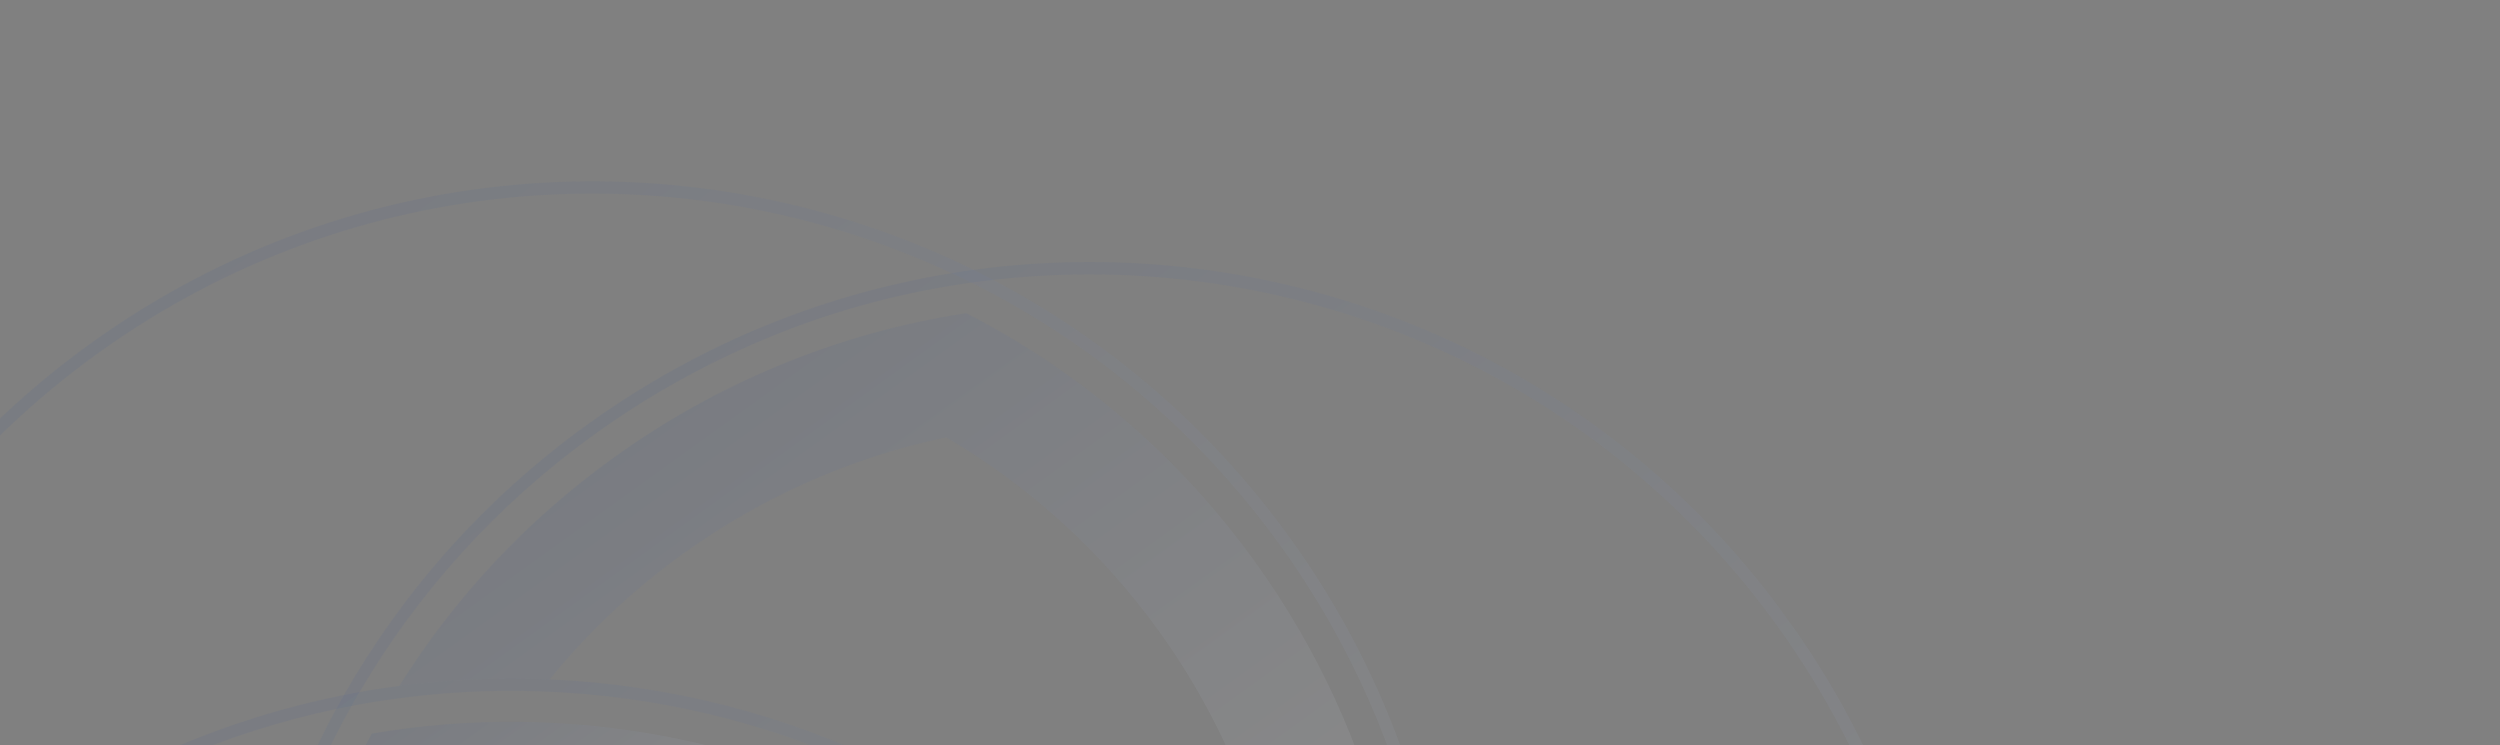 <svg width="681" height="203" viewBox="0 0 681 203" fill="none" xmlns="http://www.w3.org/2000/svg">
<rect x="0" y="0" width="681" height="203" fill="#808080" stroke="none"/>
<g clip-path="url(#clip0_1358_20185)">
<path fill-rule="evenodd" clip-rule="evenodd" d="M-28.399 420.36C-8.167 448.438 17.141 470.702 45.364 486.798C46.584 487.51 47.868 488.212 49.135 488.891C52.345 490.646 55.608 492.327 58.884 493.928C71.208 499.939 83.985 504.81 97.111 508.545C128.209 517.441 161.038 519.854 193.339 515.397C195.249 515.152 197.183 514.891 199.073 514.519C203.984 513.775 208.87 512.801 213.72 511.677C231.587 507.61 249.145 501.396 266 492.929C277.116 487.396 287.925 480.846 298.332 473.347C308.763 465.832 318.356 457.646 327.147 448.836C340.513 435.527 351.965 420.838 361.501 405.159L361.524 405.142C364.102 400.915 366.55 396.605 368.803 392.222C369.72 390.5 370.574 388.789 371.451 387.06C385.838 357.841 393.957 325.959 395.384 293.628C395.995 279.994 395.418 266.333 393.641 252.722C393.159 249.108 392.597 245.481 391.948 241.881C391.712 240.424 391.446 239.024 391.14 237.617C384.803 205.752 371.695 174.698 351.463 146.619C343.746 135.909 335.312 126.069 326.248 117.073C312.879 103.821 298.217 92.456 282.583 83.029C278.56 80.587 274.487 78.322 270.338 76.148C268.639 75.214 266.888 74.354 265.16 73.477C189.954 36.551 97.347 41.203 24.658 93.578C-48.053 145.97 -81.777 232.344 -70.426 315.35C-70.164 317.283 -69.879 319.2 -69.531 321.107C-68.822 325.725 -67.922 330.311 -66.879 334.901C-62.909 352.732 -56.752 370.26 -48.406 387.096L-48.389 387.119C-42.764 398.558 -36.099 409.673 -28.399 420.36ZM-25.768 418.464C-34.257 406.683 -41.45 394.393 -47.43 381.724C-55.369 364.914 -61.102 347.433 -64.719 329.701C-65.641 325.131 -66.454 320.517 -67.061 315.896C-67.369 313.996 -67.614 312.085 -67.795 310.165C-77.067 229.799 -43.686 146.926 26.604 96.279C96.871 45.649 186.043 40.254 259.326 74.462C261.067 75.258 262.802 76.095 264.513 76.949C268.699 79.027 272.824 81.218 276.844 83.557C292.503 92.576 307.254 103.524 320.687 116.375C330.835 126.041 340.25 136.801 348.756 148.605C368.115 175.473 380.861 205.091 387.298 235.575C387.604 236.981 387.887 238.405 388.153 239.805C388.848 243.371 389.457 246.965 389.946 250.539C391.886 264.032 392.619 277.616 392.148 291.149C391.122 322.271 383.807 353.009 370.527 381.36C369.746 383.124 368.91 384.859 368.033 386.588C365.859 390.983 363.532 395.313 361.051 399.577C351.938 415.303 340.887 430.057 327.892 443.488L327.869 443.505C318.392 453.375 307.885 462.503 296.383 470.79C284.905 479.06 272.905 486.116 260.576 492.028C243.729 500.064 226.212 505.894 208.427 509.584C203.574 510.604 198.73 511.442 193.856 512.089C191.939 512.374 190.028 512.618 188.124 512.823C157.011 516.424 125.538 513.635 95.691 504.758C82.705 500.922 70.051 495.927 57.866 489.816C54.59 488.214 51.374 486.5 48.211 484.711C46.967 484.016 45.706 483.297 44.509 482.568L44.492 482.545C17.652 466.797 -6.409 445.332 -25.768 418.464Z" fill="url(#paint0_linear_1358_20185)" fill-opacity="0.75"/>
<path fill-rule="evenodd" clip-rule="evenodd" d="M85.036 577.797C92.736 588.483 101.17 598.323 110.235 607.319C123.563 620.565 138.225 631.93 153.86 641.357C157.883 643.799 161.972 646.087 166.121 648.261C167.843 649.178 169.588 650.079 171.38 650.945L171.403 650.928C246.525 687.985 339.133 683.332 411.845 630.941C484.556 578.549 518.28 492.175 506.929 409.169L506.952 409.152C506.697 407.179 506.412 405.262 506.047 403.332C505.337 398.714 504.421 394.104 503.378 389.515L503.401 389.498C499.425 371.707 493.268 354.179 484.921 337.343C479.273 325.921 472.592 314.783 464.892 304.096C444.677 276.04 419.368 253.777 391.146 237.681C389.909 236.945 388.625 236.243 387.358 235.565C384.171 233.793 380.908 232.112 377.609 230.528C365.284 224.517 352.467 219.639 339.342 215.904C308.26 207.032 275.448 204.642 243.177 209.042L243.16 209.019C241.227 209.28 239.31 209.565 237.403 209.913L237.386 209.89C232.509 210.68 227.629 211.615 222.78 212.739C204.929 216.829 187.394 223.026 170.522 231.469L170.499 231.486C159.359 237.036 148.558 243.546 138.127 251.062C127.72 258.561 118.103 266.764 109.319 275.533C95.953 288.842 84.501 303.531 74.988 319.193C72.387 323.437 69.939 327.747 67.639 332.164L67.656 332.187C66.722 333.885 65.845 335.614 65.008 337.349C50.597 366.585 42.496 398.49 41.075 430.781C40.464 444.415 41.057 458.1 42.858 471.693C43.317 475.324 43.879 478.951 44.551 482.535L44.568 482.558C44.81 483.975 45.07 485.415 45.359 486.798C51.696 518.664 64.804 549.718 85.036 577.797ZM115.685 608.061C105.561 598.378 96.179 587.665 87.69 575.884C68.331 549.016 55.585 519.399 49.148 488.914C48.858 487.531 48.536 486.101 48.286 484.724C47.591 481.158 46.983 477.564 46.477 473.967L46.461 473.943C44.52 460.451 43.787 446.866 44.281 433.317C45.307 402.195 52.623 371.457 65.903 343.106L65.886 343.083C66.683 341.342 67.52 339.607 68.39 337.918L68.373 337.895C70.547 333.499 72.921 329.136 75.385 324.849C84.514 309.146 95.565 294.392 108.52 280.954L108.503 280.931C117.997 271.084 128.504 261.957 140.006 253.67C151.508 245.382 163.508 238.327 175.854 232.438L175.877 232.421C192.724 224.385 210.217 218.572 228.002 214.882C232.832 213.878 237.676 213.041 242.557 212.354L242.574 212.377C244.474 212.069 246.401 211.847 248.305 211.643C279.395 208.058 310.868 210.847 340.698 219.701C353.661 223.554 366.339 228.533 378.523 234.644C381.776 236.262 384.992 237.976 388.155 239.765C389.399 240.46 390.66 241.179 391.897 241.914C418.737 257.663 442.821 279.111 462.181 305.979C470.686 317.783 477.913 330.12 483.87 342.805C491.792 359.592 497.532 377.033 501.131 394.742C502.054 399.312 502.85 403.902 503.497 408.53C503.781 410.447 504.043 412.38 504.264 414.308L504.241 414.324C513.496 494.667 480.155 577.547 409.888 628.177C339.598 678.823 250.426 684.219 177.127 649.987L177.104 650.004C175.346 649.184 173.571 648.341 171.842 647.464C167.657 645.386 163.555 643.178 159.512 640.856C143.829 631.854 129.102 620.889 115.685 608.061Z" fill="url(#paint1_linear_1358_20185)" fill-opacity="0.75"/>
<path fill-rule="evenodd" clip-rule="evenodd" d="M107.062 442.342C114.561 452.749 122.78 462.39 131.574 471.157C144.866 484.499 159.555 495.951 175.193 505.481C179.46 508.065 183.794 510.496 188.187 512.813C189.892 513.707 191.597 514.6 193.355 515.42C222.568 529.848 254.473 537.95 286.788 539.354C300.421 539.965 314.083 539.388 327.693 537.611C331.324 537.152 334.935 536.567 338.535 535.918C339.968 535.698 341.392 535.416 342.798 535.11C374.664 528.773 405.718 515.665 433.773 495.45C444.483 487.733 454.3 479.315 463.32 470.234L463.343 470.218C476.548 456.883 487.913 442.221 497.34 426.586C499.782 422.563 502.047 418.49 504.245 414.325L504.268 414.308C505.185 412.586 506.062 410.858 506.922 409.106L506.945 409.089C543.968 333.92 539.299 241.289 486.924 168.601C434.532 95.889 348.175 62.189 265.152 73.517C263.179 73.772 261.262 74.057 259.355 74.405C254.737 75.115 250.128 76.031 245.538 77.074C227.707 81.044 210.219 87.208 193.39 95.514C181.944 101.179 170.806 107.86 160.119 115.56C132.064 135.775 109.801 161.084 93.704 189.306C92.986 190.567 92.267 191.827 91.595 193.055C89.84 196.264 88.175 199.55 86.574 202.826C80.58 215.174 75.686 227.968 71.951 241.094C63.055 272.192 60.665 305.004 65.082 337.298C65.327 339.209 65.612 341.126 65.943 343.009L65.96 343.033C66.744 347.95 67.661 352.807 68.785 357.656L68.802 357.679C72.892 375.53 79.113 393.048 87.539 409.897C93.037 421.109 99.546 431.911 107.062 442.342ZM136.978 471.932C127.107 462.455 117.963 451.924 109.693 440.446C101.422 428.968 94.35 416.944 88.461 404.599L88.445 404.575C80.409 387.728 74.589 370.275 70.922 352.473C69.925 347.603 69.064 342.776 68.417 337.902L68.4 337.878C68.132 335.985 67.904 334.097 67.683 332.17L67.666 332.147C64.065 301.034 66.871 269.584 75.708 239.73C79.544 226.744 84.539 214.09 90.65 201.905C92.268 198.653 93.983 195.437 95.771 192.273C96.467 191.029 97.186 189.769 97.915 188.572C113.669 161.692 135.134 137.631 162.002 118.271C173.783 109.783 186.096 102.573 198.782 96.616C215.552 88.67 232.992 82.931 250.718 79.355C255.288 78.432 259.919 77.642 264.506 76.989C266.44 76.728 268.374 76.466 270.318 76.268C350.683 66.996 433.563 100.337 484.21 170.627C534.857 240.917 540.259 330.049 506.027 403.348C505.207 405.107 504.364 406.881 503.487 408.61C501.45 412.802 499.241 416.904 496.879 420.94C487.86 436.6 476.896 451.327 464.067 464.744C454.378 474.908 443.619 484.323 431.838 492.812C404.97 512.172 375.352 524.917 344.891 531.338C343.484 531.644 342.061 531.927 340.661 532.193C337.095 532.888 333.524 533.48 329.927 533.985C316.451 535.949 302.85 536.659 289.334 536.211C258.211 535.185 227.433 527.863 199.083 514.583C197.342 513.786 195.607 512.949 193.918 512.079C189.523 509.905 185.153 507.571 180.889 505.09C165.186 495.961 150.415 484.887 136.978 471.932Z" fill="url(#paint2_linear_1358_20185)" fill-opacity="0.75"/>
<path fill-rule="evenodd" clip-rule="evenodd" d="M367.734 366.783C378.185 340.789 383.642 313.018 383.826 285.049C383.965 271.791 382.906 258.441 380.626 245.264C368.831 238.907 356.52 233.7 343.906 229.596C317.309 220.959 289.222 217.322 261.297 219.015C276.958 228.528 291.647 239.98 304.956 253.345C320.729 255.846 336.16 260.326 350.848 266.72C352.242 282.694 351.584 298.766 348.97 314.479C357.436 331.334 363.65 348.892 367.734 366.783Z" fill="url(#paint3_linear_1358_20185)" fill-opacity="0.75"/>
<path fill-rule="evenodd" clip-rule="evenodd" d="M108.757 186.879C122.373 185.061 136.058 184.468 149.685 185.119C160.014 172.406 172.146 160.87 186.046 150.855C208.164 134.917 232.584 124.432 257.725 119.121C279.893 132.116 299.738 149.792 315.676 171.91C325.691 185.81 333.525 200.609 339.323 215.921C352.448 219.656 365.242 224.551 377.59 230.544C371.003 203.387 359.181 177.065 341.885 153.06C331.669 138.881 320.108 126.272 307.442 115.272C293.789 103.393 278.929 93.373 263.177 85.305C245.721 87.979 228.477 92.764 211.805 99.718C196.326 106.167 181.329 114.462 167.173 124.662C143.152 141.935 123.584 163.179 108.757 186.879Z" fill="url(#paint4_linear_1358_20185)" fill-opacity="0.75"/>
<path fill-rule="evenodd" clip-rule="evenodd" d="M-50.424 555.815C1.951 628.503 88.325 662.227 171.365 650.922L171.388 650.905C173.322 650.644 175.215 650.376 177.122 650.027L177.145 650.011C181.746 649.278 186.349 648.401 190.939 647.358C208.77 643.388 226.275 637.248 243.134 628.885L243.157 628.868C254.58 623.22 265.694 616.556 276.404 608.839C304.46 588.623 326.723 563.315 342.819 535.093C343.555 533.855 344.257 532.571 344.936 531.304C346.69 528.095 348.388 524.855 349.996 521.539C356.007 509.215 360.861 496.414 364.596 483.288C373.492 452.19 375.882 419.378 371.465 387.084C371.203 385.15 370.919 383.233 370.587 381.35C369.82 376.455 368.879 371.616 367.755 366.766L367.738 366.743C363.671 348.876 357.44 331.294 348.974 314.439C343.441 303.323 336.914 292.498 329.415 282.091C321.916 271.683 313.73 262.089 304.96 253.305C291.628 239.956 276.946 228.465 261.301 218.975C257.057 216.374 252.763 213.949 248.347 211.649C246.642 210.755 244.914 209.879 243.202 209.025L243.185 209.002C213.949 194.591 182.044 186.489 149.752 185.068C136.119 184.457 122.434 185.051 108.824 186.828C105.21 187.31 101.566 187.849 97.982 188.521C96.566 188.764 95.125 189.023 93.742 189.313C61.876 195.649 30.823 208.757 2.767 228.973C-7.943 236.69 -17.783 245.124 -26.779 254.188C-40.031 267.556 -51.396 282.218 -60.823 297.853C-63.265 301.876 -65.546 305.925 -67.704 310.098C-68.615 311.779 -69.498 313.548 -70.375 315.276C-107.468 390.495 -102.815 483.103 -50.424 555.815ZM-47.723 553.869C-98.37 483.578 -103.765 394.407 -69.534 321.107C-68.754 319.343 -67.917 317.608 -67.023 315.903C-64.986 311.711 -62.777 307.609 -60.432 303.549C-51.39 287.873 -40.419 273.106 -27.567 259.672C-17.885 249.547 -7.171 240.166 4.61 231.677C31.478 212.318 61.095 199.572 91.58 193.134C92.963 192.845 94.386 192.562 95.786 192.296C99.376 191.584 102.946 190.993 106.561 190.511C120.053 188.57 133.638 187.837 147.187 188.331C178.286 189.374 209.024 196.69 237.381 209.93L237.398 209.953C239.163 210.733 240.874 211.587 242.586 212.44L242.602 212.464C246.998 214.637 251.368 216.971 255.632 219.452L255.648 219.475C271.375 228.588 286.146 239.662 299.583 252.617C309.43 262.111 318.581 272.601 326.851 284.079C335.139 295.581 342.194 307.581 348.083 319.927C356.135 336.797 361.966 354.314 365.632 372.116C366.636 376.946 367.473 381.789 368.137 386.687C368.429 388.564 368.657 390.451 368.878 392.379C372.479 423.492 369.69 454.965 360.83 484.835C356.977 497.798 351.982 510.452 345.871 522.637C344.253 525.89 342.538 529.106 340.75 532.269C340.071 533.536 339.335 534.774 338.6 536.011C322.851 562.85 301.404 586.935 274.536 606.294C262.731 614.8 250.395 622.026 237.709 627.983C220.899 635.922 203.442 641.639 185.733 645.238L185.709 645.255C181.139 646.178 176.532 646.951 171.921 647.62C170.004 647.905 168.094 648.15 166.19 648.354C85.747 657.47 2.924 624.159 -47.723 553.869Z" fill="url(#paint5_linear_1358_20185)" fill-opacity="0.75"/>
<path fill-rule="evenodd" clip-rule="evenodd" d="M-19.377 413.294C-2.08 437.298 19.164 456.866 42.864 471.693C41.063 458.1 40.469 444.415 41.08 430.781C28.391 420.436 16.815 408.297 6.8 394.397C-9.138 372.279 -19.623 347.859 -24.935 322.718C-11.939 300.55 5.736 280.705 27.832 264.784C41.731 254.769 56.537 246.895 71.842 241.137C75.578 228.012 80.472 215.218 86.466 202.87C59.292 209.434 32.946 221.272 8.942 238.568C-5.214 248.768 -17.823 260.329 -28.823 272.995C-40.719 286.625 -50.722 301.508 -58.784 317.22C-56.093 334.699 -51.315 351.983 -44.344 368.678C-37.878 384.18 -29.576 399.138 -19.377 413.294Z" fill="url(#paint6_linear_1358_20185)" fill-opacity="0.75"/>
<path fill-rule="evenodd" clip-rule="evenodd" d="M116.372 435.631C126.538 449.741 138.066 462.303 150.657 473.25C164.418 485.229 179.431 495.315 195.344 503.409C212.984 500.745 230.434 495.952 247.262 488.92C262.671 482.522 277.542 474.247 291.628 464.098C305.714 453.948 318.276 442.421 329.24 429.852C341.219 416.092 351.289 401.055 359.44 385.172L359.463 385.155C356.775 367.532 351.966 350.058 344.957 333.214C338.535 317.822 330.284 302.934 320.118 288.824C309.968 274.739 298.457 262.199 285.889 251.236C272.128 239.256 257.108 229.21 241.266 221.066L241.249 221.043C241.226 221.059 241.209 221.036 241.209 221.036C223.569 223.701 206.142 228.477 189.291 235.525C173.882 241.924 158.97 250.192 144.861 260.358C130.775 270.508 118.213 282.035 107.266 294.627C95.287 308.387 85.247 323.367 77.12 339.234L77.136 339.257C79.761 356.89 84.577 374.324 91.585 391.168C97.977 406.618 106.205 421.522 116.372 435.631ZM200.802 469.553C178.547 456.585 158.622 438.896 142.634 416.708C126.664 394.543 116.191 370.043 110.933 344.828C123.901 322.574 141.59 302.649 163.778 286.661C185.966 270.673 210.466 260.201 235.681 254.943C257.935 267.911 277.878 285.623 293.832 307.765C309.819 329.953 320.292 354.452 325.55 379.667C312.582 401.922 294.87 421.864 272.705 437.835C250.5 453.799 226.017 464.295 200.802 469.553Z" fill="url(#paint7_linear_1358_20185)" fill-opacity="0.75"/>
<path fill-rule="evenodd" clip-rule="evenodd" d="M74.994 319.193C84.507 303.531 95.959 288.843 109.325 275.533C111.802 259.777 116.305 244.33 122.699 229.642C138.696 228.231 154.768 228.889 170.505 231.486L170.528 231.469C187.383 223.003 204.918 216.806 222.786 212.739C196.809 202.311 169.038 196.855 141.074 196.63C127.793 196.508 114.444 197.567 101.266 199.847C94.927 211.666 89.703 223.953 85.639 236.574C76.938 263.181 73.324 291.251 74.994 319.193Z" fill="url(#paint8_linear_1358_20185)" fill-opacity="0.75"/>
</g>
<defs>
<linearGradient id="paint0_linear_1358_20185" x1="24.682" y1="93.561" x2="298.332" y2="473.347" gradientUnits="userSpaceOnUse">
<stop stop-color="#2C4E9B" stop-opacity="0.1"/>
<stop offset="1" stop-color="white" stop-opacity="0.1"/>
</linearGradient>
<linearGradient id="paint1_linear_1358_20185" x1="138.139" y1="251.053" x2="411.856" y2="630.932" gradientUnits="userSpaceOnUse">
<stop stop-color="#2C4E9B" stop-opacity="0.1"/>
<stop offset="1" stop-color="white" stop-opacity="0.1"/>
</linearGradient>
<linearGradient id="paint2_linear_1358_20185" x1="160.143" y1="115.544" x2="433.843" y2="495.399" gradientUnits="userSpaceOnUse">
<stop stop-color="#2C4E9B" stop-opacity="0.1"/>
<stop offset="1" stop-color="white" stop-opacity="0.1"/>
</linearGradient>
<linearGradient id="paint3_linear_1358_20185" x1="294.335" y1="195.21" x2="400.795" y2="342.961" gradientUnits="userSpaceOnUse">
<stop stop-color="#2C4E9B" stop-opacity="0.1"/>
<stop offset="1" stop-color="white" stop-opacity="0.1"/>
</linearGradient>
<linearGradient id="paint4_linear_1358_20185" x1="183.96" y1="112.566" x2="306.089" y2="282.064" gradientUnits="userSpaceOnUse">
<stop stop-color="#2C4E9B" stop-opacity="0.1"/>
<stop offset="1" stop-color="white" stop-opacity="0.1"/>
</linearGradient>
<linearGradient id="paint5_linear_1358_20185" x1="2.662" y1="229.048" x2="276.346" y2="608.88" gradientUnits="userSpaceOnUse">
<stop stop-color="#2C4E9B" stop-opacity="0.1"/>
<stop offset="1" stop-color="white" stop-opacity="0.1"/>
</linearGradient>
<linearGradient id="paint6_linear_1358_20185" x1="-7.833" y1="250.655" x2="114.33" y2="420.199" gradientUnits="userSpaceOnUse">
<stop stop-color="#2C4E9B" stop-opacity="0.1"/>
<stop offset="1" stop-color="white" stop-opacity="0.1"/>
</linearGradient>
<linearGradient id="paint7_linear_1358_20185" x1="144.85" y1="260.367" x2="291.64" y2="464.089" gradientUnits="userSpaceOnUse">
<stop stop-color="#2C4E9B" stop-opacity="0.1"/>
<stop offset="1" stop-color="white" stop-opacity="0.1"/>
</linearGradient>
<linearGradient id="paint8_linear_1358_20185" x1="101.255" y1="199.855" x2="148.898" y2="265.978" gradientUnits="userSpaceOnUse">
<stop stop-color="#2C4E9B" stop-opacity="0.1"/>
<stop offset="1" stop-color="white" stop-opacity="0.1"/>
</linearGradient>
<clipPath id="clip0_1358_20185">
<rect width="662.268" height="662.268" fill="white" transform="translate(-244 287.157) rotate(-35.774)"/>
</clipPath>
</defs>
</svg>
